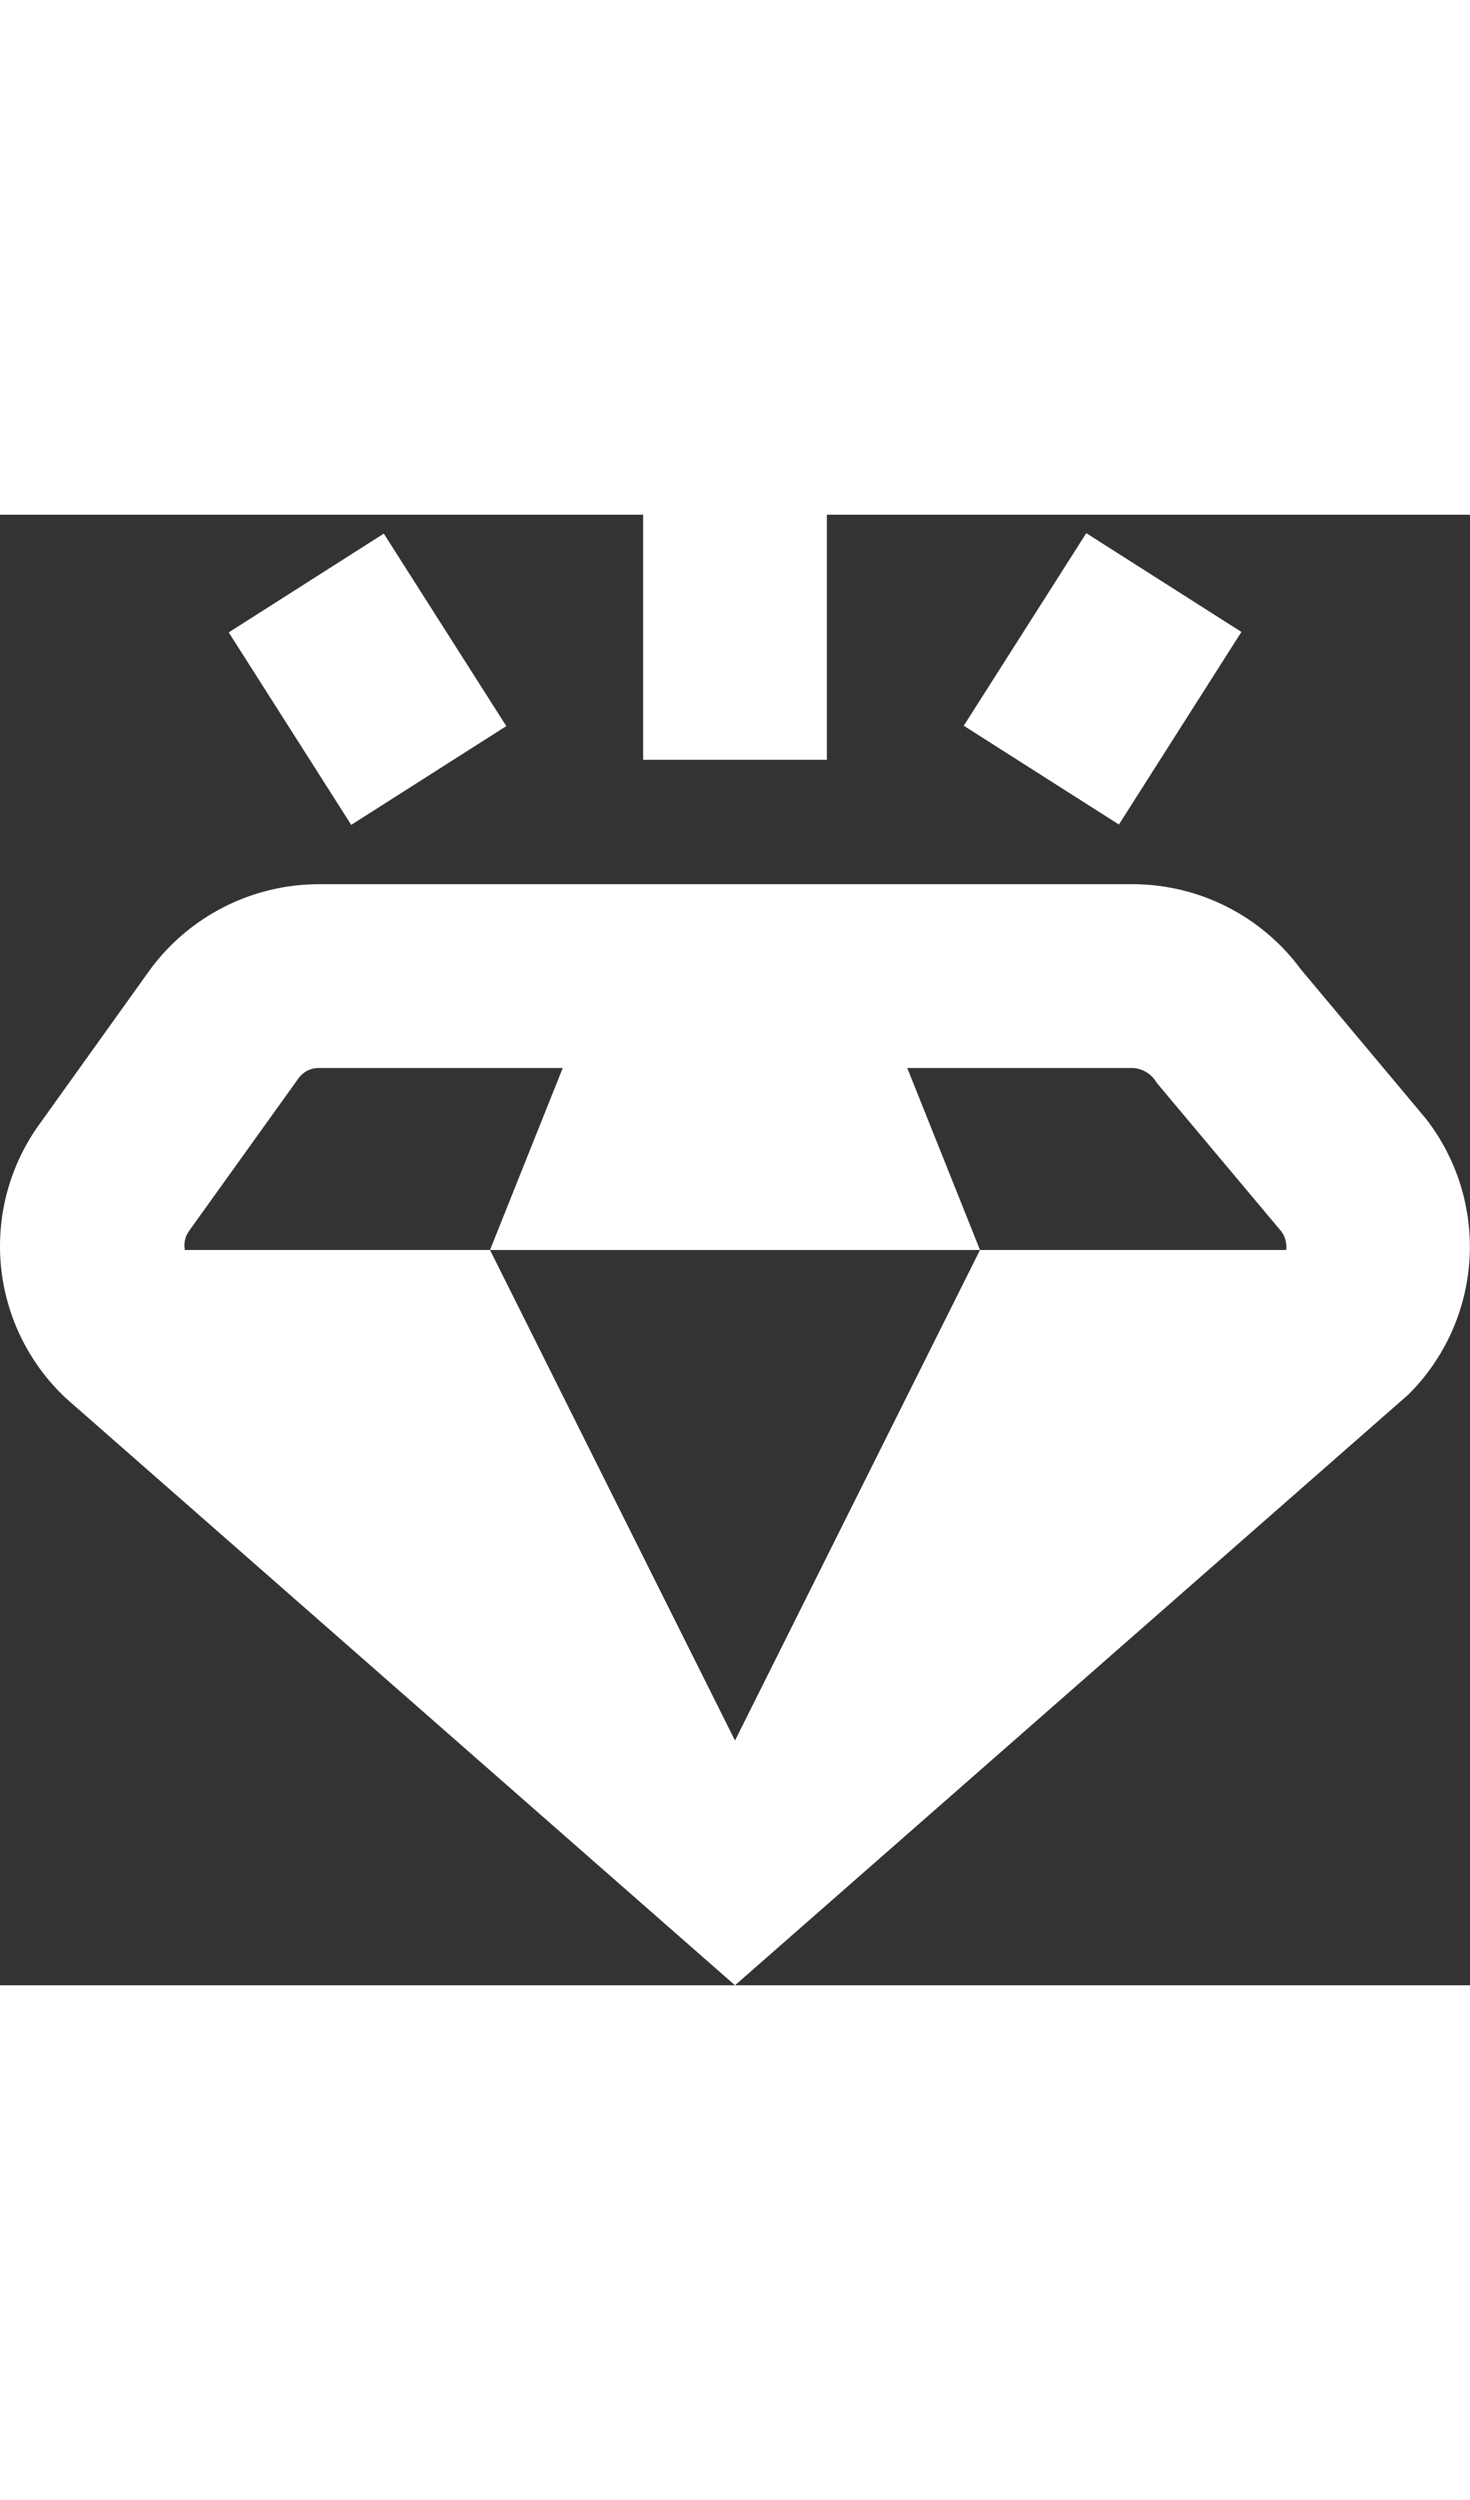 <svg width="30" height="51" viewBox="0 0 45 45" fill="none" xmlns="http://www.w3.org/2000/svg"><rect x="0" y="0" width="45" height="45" fill="#333333" stroke="none"/><g clip-path="url(#clip0_1222_69450)"><path d="M4.579 13.942L1.234 18.613C0.313 19.869 -0.116 21.419 0.027 22.97C0.171 24.521 0.878 25.966 2.014 27.032L22.5 45L43.114 26.923C44.219 25.825 44.884 24.361 44.983 22.806C45.082 21.252 44.608 19.715 43.652 18.485L39.825 13.916C39.232 13.11 38.459 12.454 37.566 12.001C36.674 11.547 35.688 11.31 34.688 11.306H9.75C8.742 11.309 7.748 11.549 6.85 12.007C5.951 12.465 5.173 13.128 4.579 13.942ZM5.79 21.913L9.135 17.25C9.204 17.151 9.296 17.071 9.403 17.015C9.511 16.96 9.629 16.931 9.75 16.931H17.227L15 22.5H30L27.773 16.931H34.688C34.836 16.941 34.98 16.988 35.106 17.067C35.233 17.146 35.337 17.256 35.411 17.385L39.229 21.937C39.346 22.1 39.398 22.301 39.375 22.5H30L22.5 37.511L15 22.5H5.659C5.639 22.398 5.64 22.294 5.663 22.193C5.686 22.092 5.729 21.997 5.79 21.913Z" fill="white"></path><path d="M25.312 0H19.688V7.5H25.312V0Z" fill="white"></path><path d="M33.253 0.565L29.503 6.458L34.252 9.48L38.002 3.587L33.253 0.565Z" fill="white"></path><path d="M11.749 0.579L7.002 3.601L10.752 9.491L15.499 6.469L11.749 0.579Z" fill="white"></path></g><defs><clipPath id="clip0_1222_69450"><rect width="45" height="45" fill="white"></rect></clipPath></defs></svg>